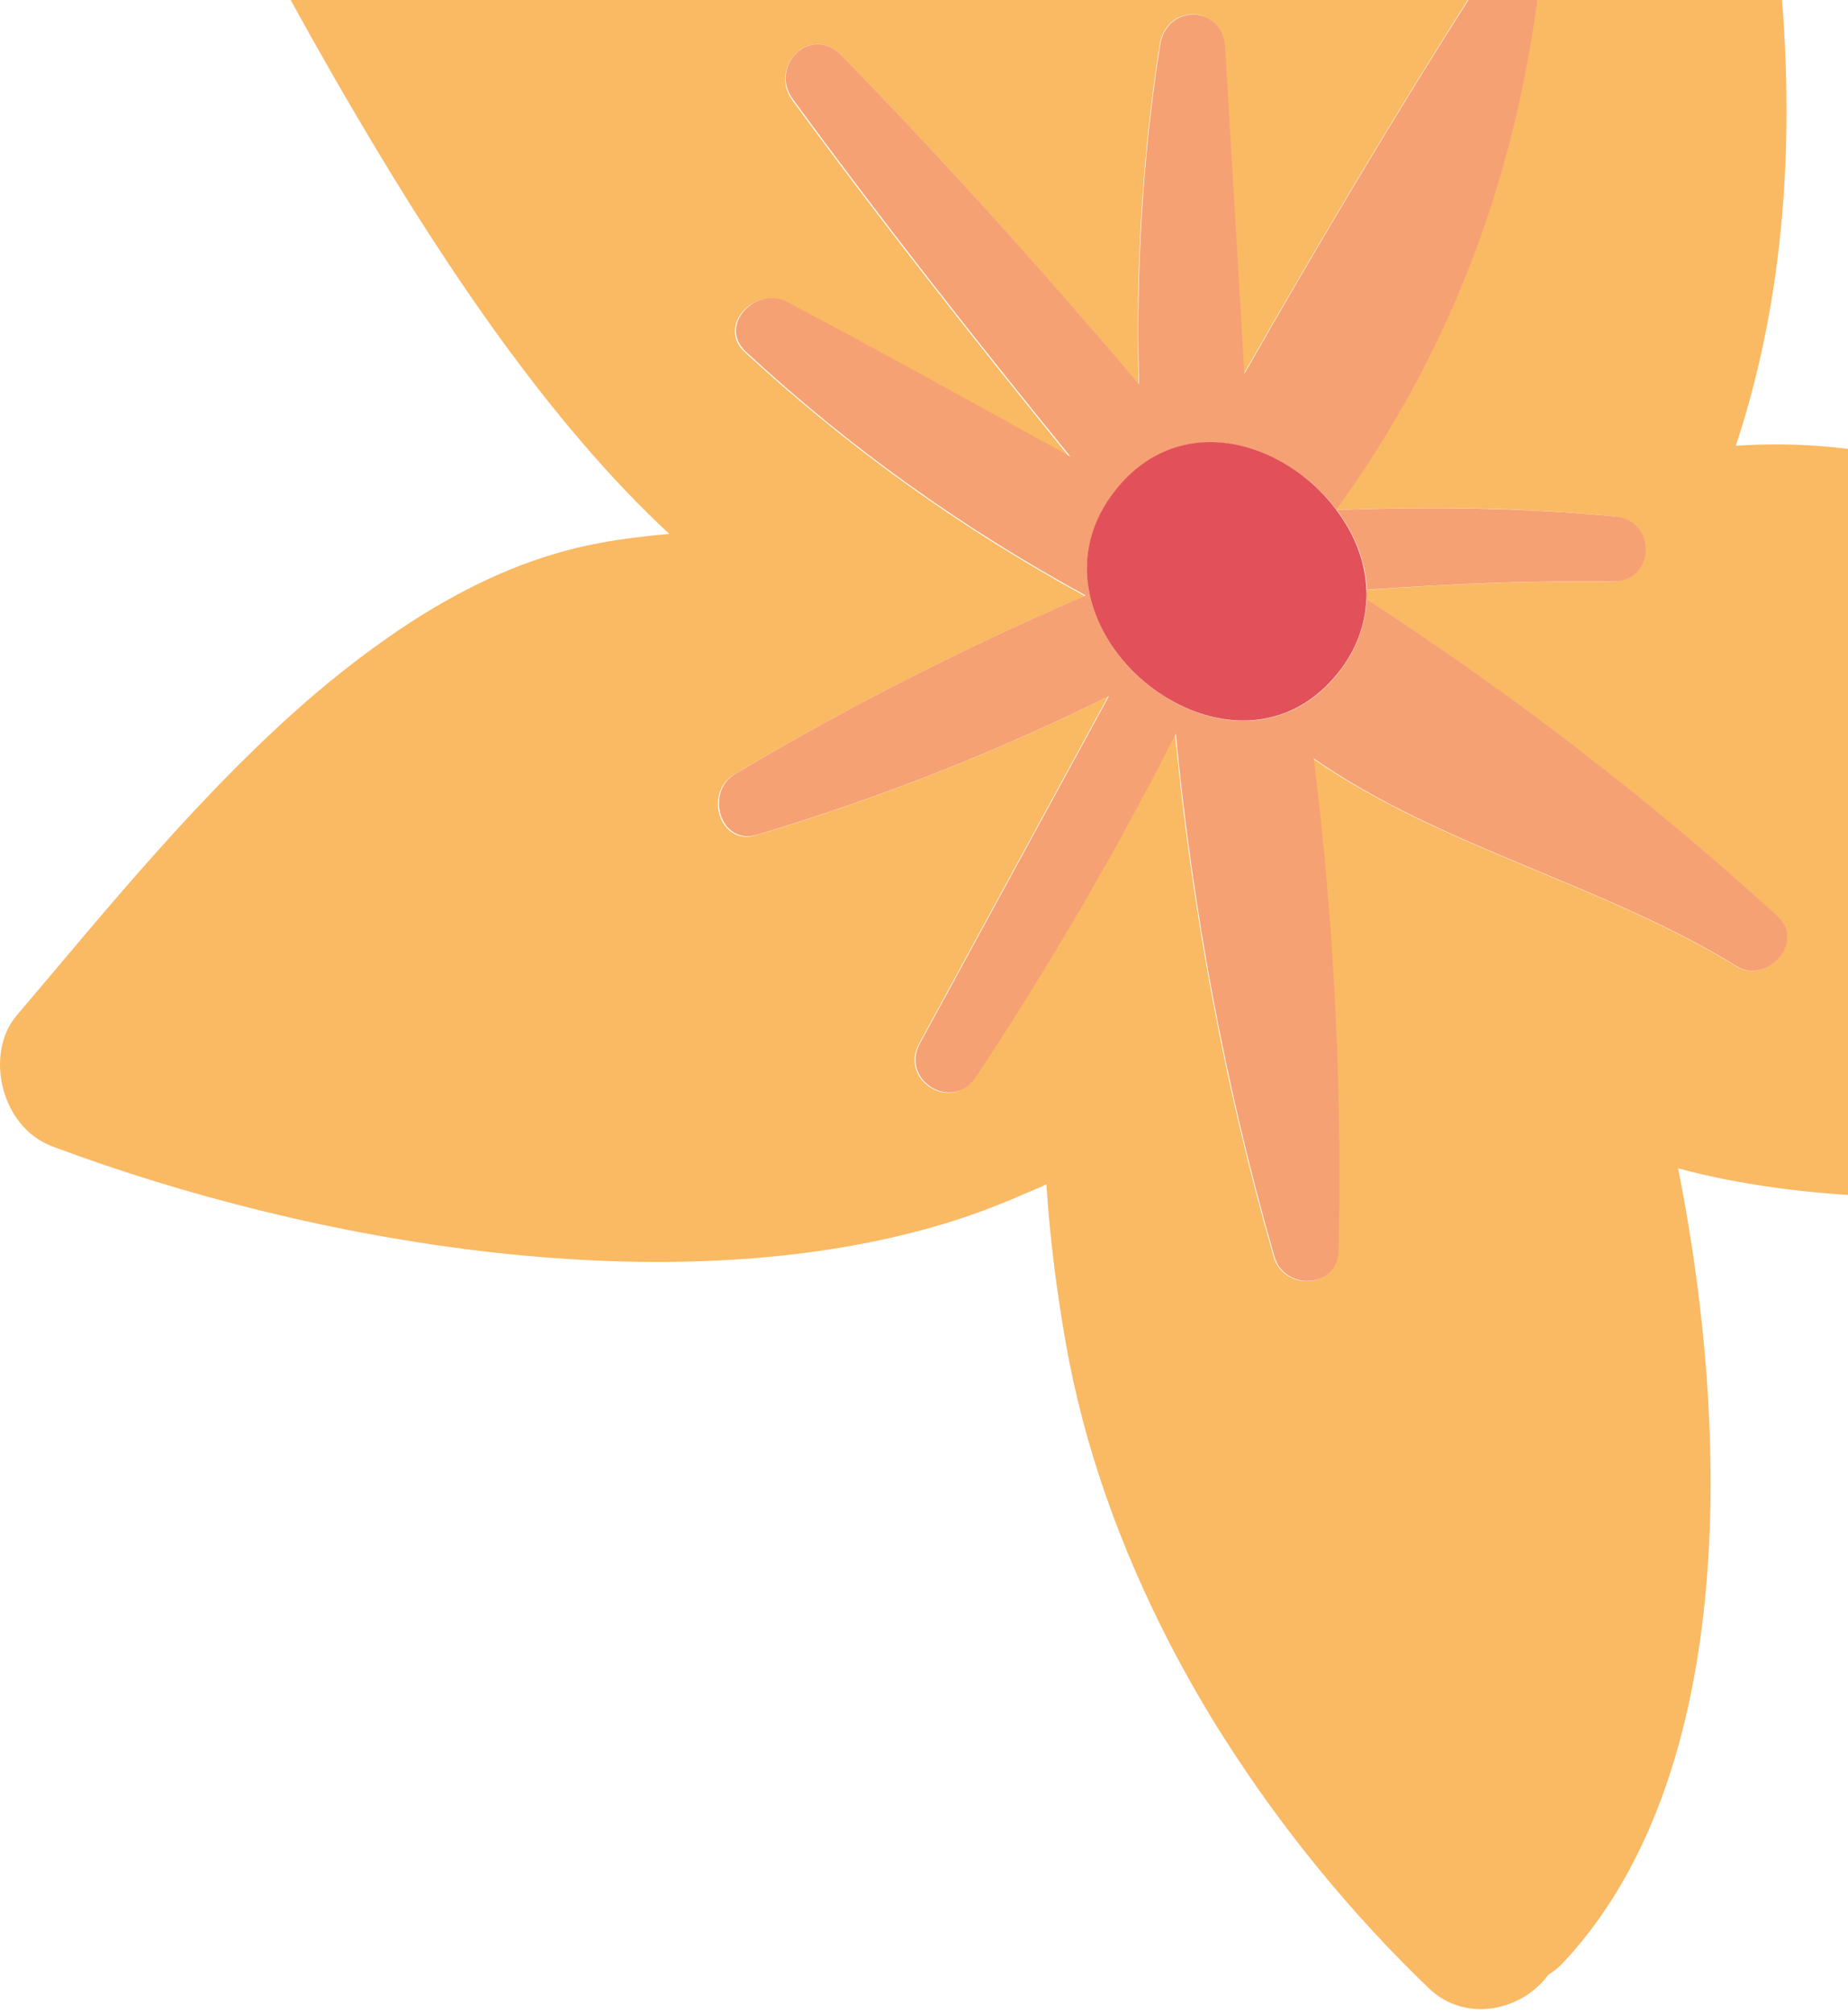 <svg width="347" height="378" viewBox="0 0 347 378" fill="none" xmlns="http://www.w3.org/2000/svg">
<path d="M157.818 10.281C177.315 30.183 195.788 50.923 213.796 72.083C213.237 50.83 214.401 29.717 217.751 8.371C218.961 0.634 229.477 0.82 229.942 8.79C231.152 29.251 232.362 49.665 233.572 70.126C247.578 45.657 261.956 21.374 277.125 -2.396C280.196 -7.196 289.317 -5.379 288.433 1.007C283.593 36.195 271.355 67.376 250.835 95.62C250.881 95.667 250.881 95.713 250.928 95.76C268.377 95.061 285.734 95.247 303.23 96.972C311.047 97.718 310.721 109.323 302.811 109.183C287.316 108.997 271.914 109.649 256.558 110.768C256.605 111.327 256.558 111.933 256.558 112.492C283.872 130.296 309.558 150.012 333.708 172.057C338.919 176.811 331.8 184.967 326.03 181.425C300.763 165.951 270.518 159.053 246.554 142.461C250.323 173.082 251.905 203.797 251.207 234.838C251.068 242.015 241.017 242.481 239.155 235.956C229.849 203.657 223.847 171.032 220.636 137.8C209.329 160.032 196.858 181.518 182.992 202.352C178.618 208.97 168.846 202.818 172.569 195.967L208.026 130.809C186.761 141.342 164.891 149.965 141.997 156.816C135.064 158.914 132.133 148.8 137.809 145.444C159.121 132.767 180.991 121.674 203.652 111.886C180.479 99.209 159.447 84.201 139.857 66.118C134.506 61.177 141.765 53.673 147.535 56.749C165.449 66.211 183.085 76.045 200.813 85.833C182.945 63.834 165.449 41.602 148.698 18.718C144.324 12.425 152.188 4.549 157.818 10.281ZM12.127 -79.159C13.244 -77.388 14.407 -75.337 15.617 -73.24C24.691 -57.44 36.556 -33.25 50.749 -7.01C55.821 2.358 61.172 11.959 66.802 21.514C84.065 50.97 103.888 80.053 125.665 100.234C121.198 100.654 116.731 101.167 112.31 102.006C100.817 104.15 89.882 108.904 79.459 115.335C76.294 117.293 73.223 119.39 70.152 121.627C66.476 124.284 62.893 127.127 59.357 130.11C37.72 148.567 18.874 172.197 3.1 190.7C-2.902 197.784 0.076 211.534 9.754 215.216C58.706 233.579 126.223 245.231 177.454 229.711C182.387 228.219 187.086 226.448 191.693 224.444C193.275 223.745 194.95 223.139 196.486 222.347C197.137 232.554 198.44 242.575 200.069 251.849C203.512 271.658 210.399 290.627 219.612 308.525C222.823 314.677 226.266 320.736 230.035 326.608C240.831 343.527 253.72 359.28 268.238 373.263C271.774 376.665 276.241 377.69 280.383 377.038C284.477 376.385 288.293 374.102 290.713 370.792C291.736 370.14 292.76 369.348 293.691 368.322C311.885 348.747 319.423 319.943 320.912 289.975C322.121 265.785 319.376 240.803 315.095 219.364C362.418 232.041 421.653 219.364 468.185 215.076C482.889 213.724 484.983 197.505 475.537 187.577C444.826 155.371 408.298 101.306 364.047 87.93C350.739 83.922 338.128 82.896 325.937 83.689C345.946 23.285 332.033 -48.444 306.208 -113.509C302.206 -123.623 290.48 -126.605 282.197 -121.665C246.089 -99.946 214.028 -62.893 197.928 -21.085C157.353 -58.931 108.122 -85.311 53.959 -97.942C51.028 -98.641 48.05 -99.247 45.072 -99.853C38.929 -101.111 32.741 -102.323 26.459 -103.208C18.456 -104.374 12.686 -100.319 10.406 -94.4C8.637 -89.925 8.87 -84.379 12.127 -79.159Z" fill="#FAB963"/>
<path d="M302.904 109.183C310.814 109.276 311.14 97.718 303.323 96.972C285.78 95.294 268.47 95.108 251.021 95.76C254.325 100.188 256.465 105.361 256.651 110.721C272.007 109.649 287.362 108.95 302.904 109.183Z" fill="#F5A174"/>
<path d="M148.884 18.624C165.635 41.509 183.131 63.741 200.999 85.74C183.271 75.952 165.635 66.118 147.721 56.656C141.951 53.627 134.738 61.084 140.043 66.024C159.586 84.108 180.665 99.116 203.838 111.793C181.177 121.581 159.26 132.674 137.995 145.351C132.319 148.753 135.25 158.821 142.183 156.723C165.077 149.872 186.947 141.249 208.212 130.716L172.755 195.874C168.986 202.772 178.757 208.877 183.178 202.306C196.998 181.425 209.515 159.986 220.775 137.754C223.986 170.985 229.989 203.611 239.295 235.91C241.156 242.435 251.207 241.969 251.347 234.791C252.045 203.75 250.463 173.036 246.694 142.415C270.611 159.054 300.857 165.905 326.123 181.425C331.847 184.921 339.013 176.811 333.801 172.057C309.651 150.012 283.965 130.297 256.605 112.492C256.419 117.153 254.837 121.907 251.254 126.428C230.873 151.829 189.18 117.34 209.608 91.938C221.706 76.837 241.296 82.943 250.928 95.667C271.402 67.423 283.64 36.242 288.526 1.053C289.41 -5.332 280.289 -7.15 277.218 -2.349C262.003 21.421 247.624 45.703 233.665 70.172C232.455 49.712 231.245 29.297 230.035 8.837C229.57 0.867 219.054 0.68 217.844 8.417C214.494 29.764 213.33 50.877 213.889 72.13C195.881 50.923 177.361 30.23 157.911 10.328C152.188 4.549 144.324 12.425 148.884 18.624Z" fill="#F5A174"/>
<path d="M209.561 91.892C189.18 117.293 230.826 151.783 251.207 126.381C254.79 121.907 256.372 117.153 256.558 112.446C256.605 111.886 256.605 111.28 256.558 110.721C256.372 105.315 254.232 100.141 250.928 95.76C250.881 95.713 250.881 95.667 250.835 95.62C241.249 82.896 221.706 76.791 209.561 91.892Z" fill="#E25159"/>
</svg>

